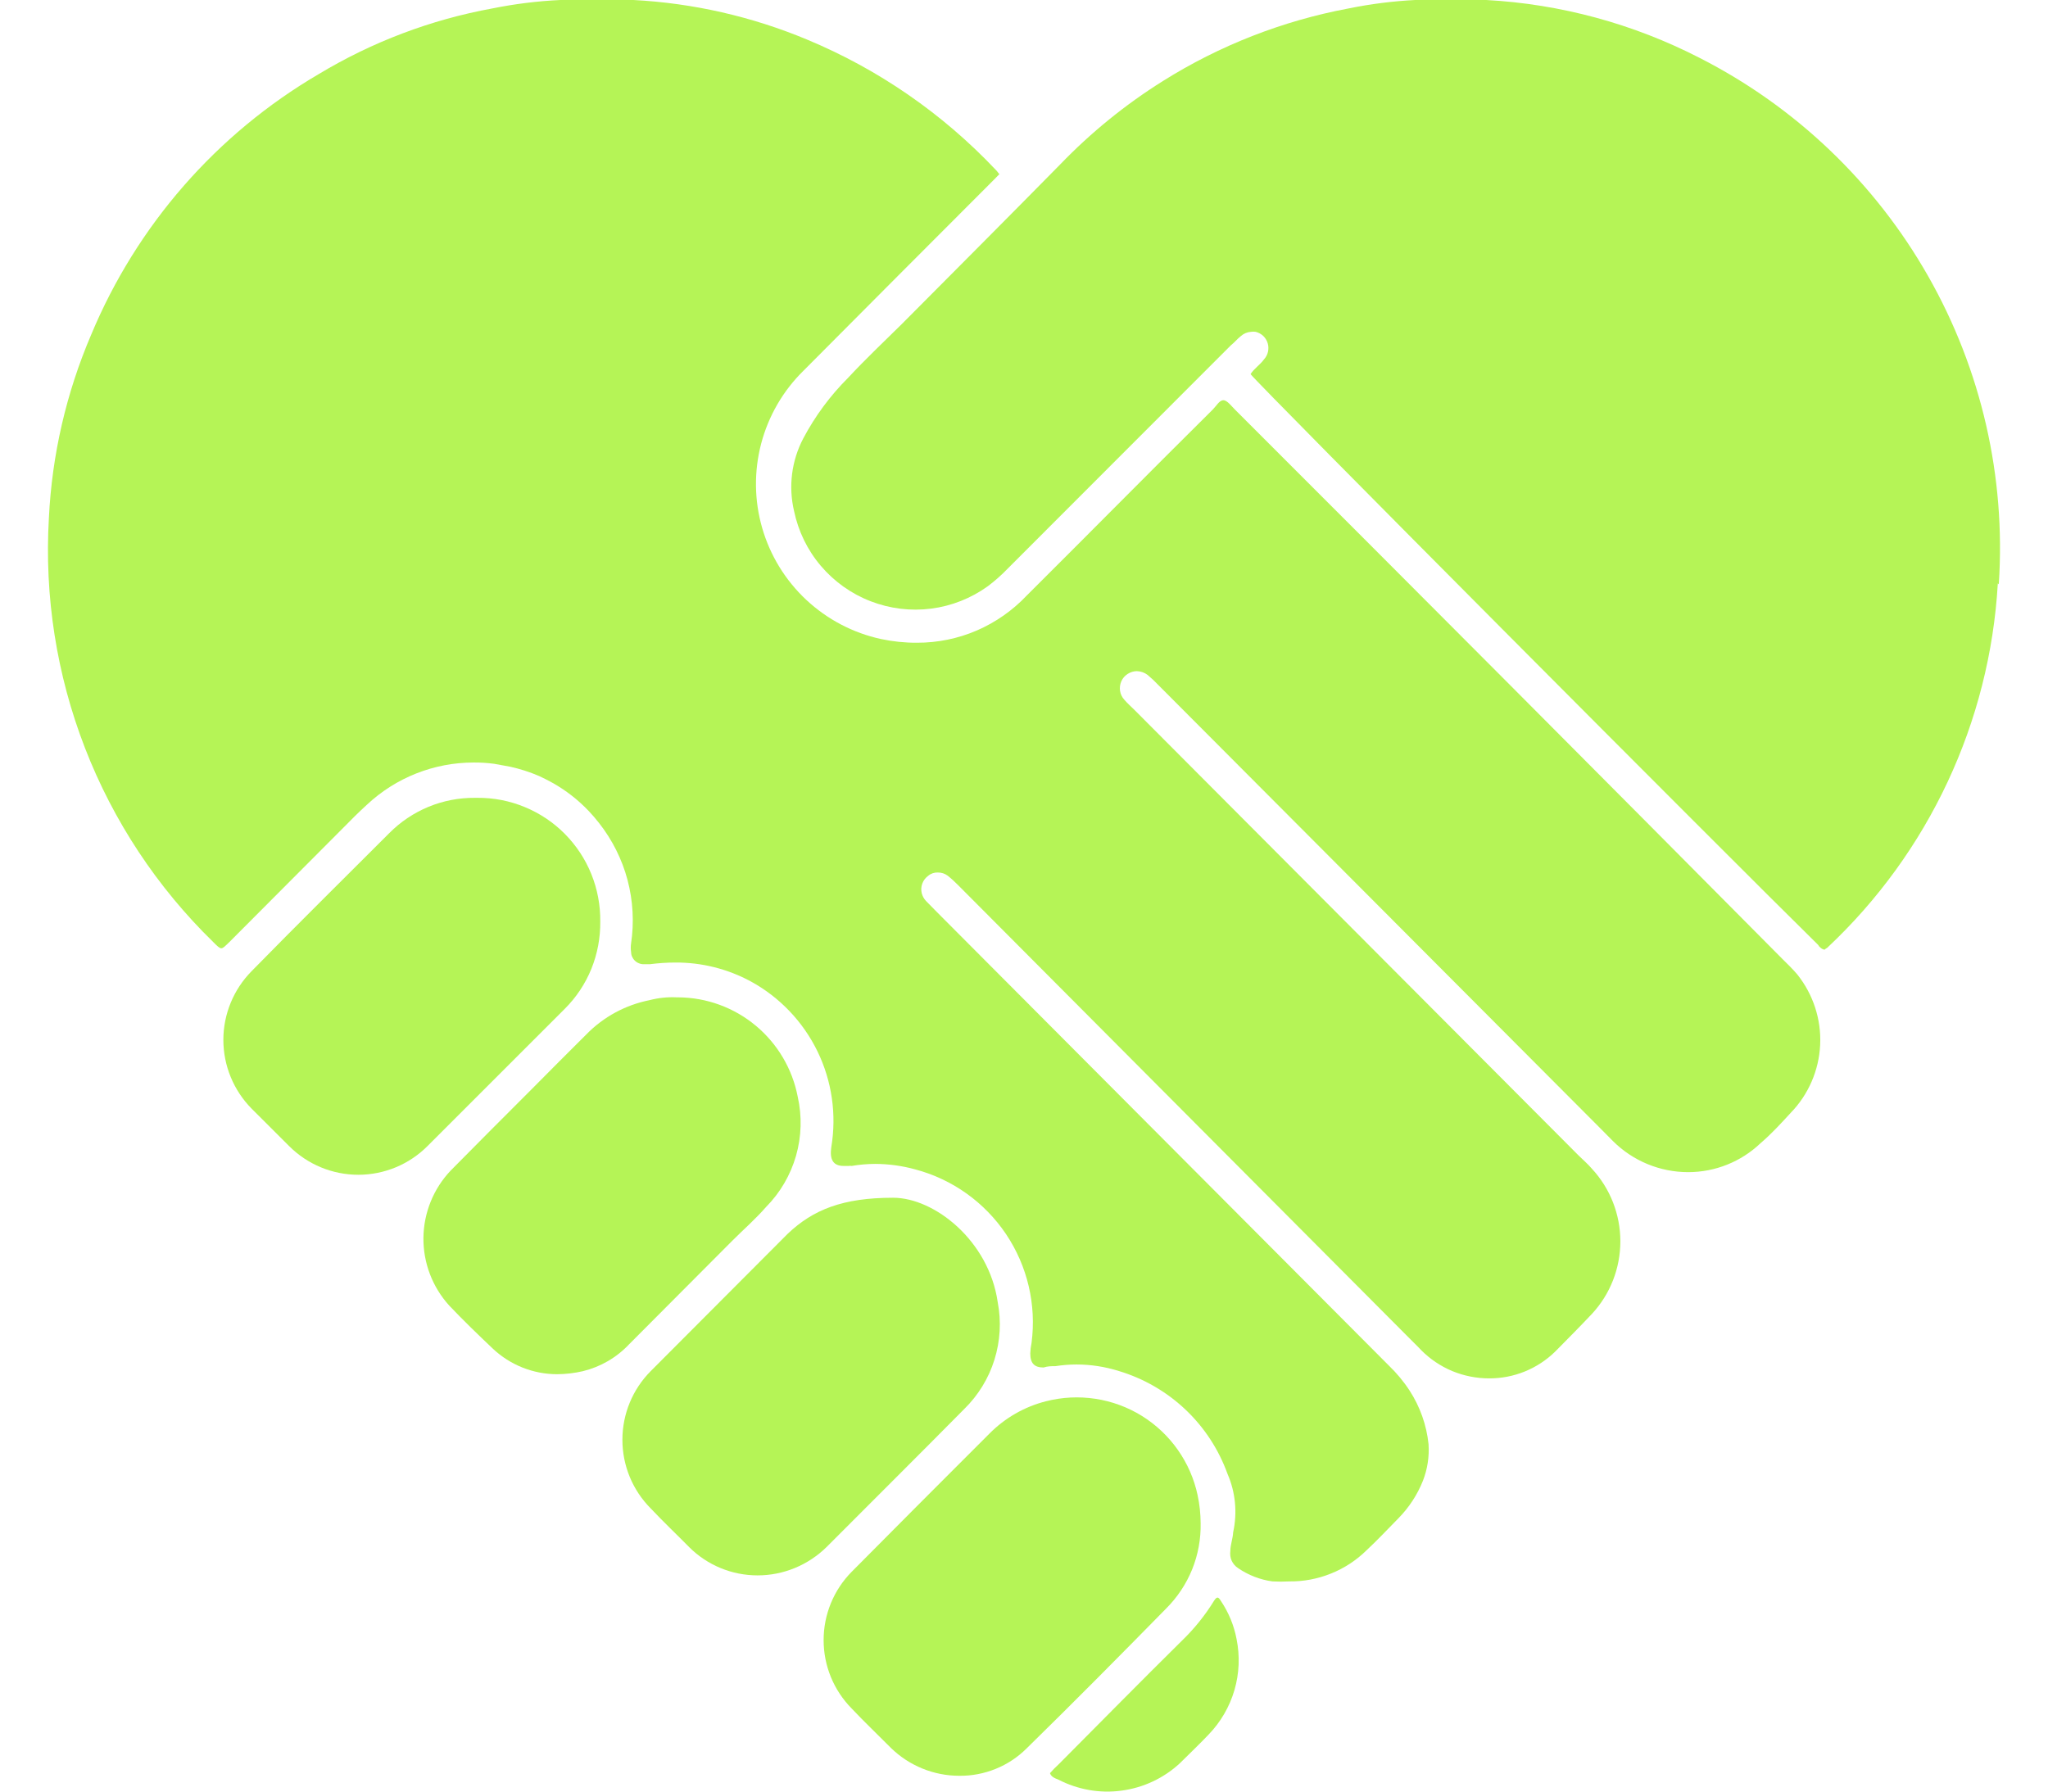 <svg width="32" height="28" viewBox="0 0 32 28" fill="none" xmlns="http://www.w3.org/2000/svg">
<g id="Group 269">
<path id="Vector" d="M18.886 27.107C18.739 27.262 18.592 27.401 18.433 27.559C18.182 27.791 17.864 27.94 17.524 27.985C17.185 28.031 16.84 27.97 16.535 27.812C16.48 27.791 16.424 27.768 16.406 27.712C16.449 27.662 16.495 27.615 16.544 27.571C17.182 26.93 17.82 26.281 18.466 25.643C18.66 25.456 18.83 25.245 18.971 25.015C18.992 24.985 19.006 24.968 19.024 24.968C19.042 24.968 19.056 24.988 19.08 25.026C19.199 25.204 19.281 25.404 19.321 25.614C19.375 25.88 19.364 26.154 19.288 26.414C19.212 26.674 19.074 26.912 18.886 27.107Z" fill="#B5F456"/>
<path id="Vector_2" d="M18.76 23.804C18.765 24.051 18.72 24.297 18.628 24.526C18.535 24.755 18.397 24.963 18.222 25.138C17.499 25.875 16.774 26.607 16.039 27.327C15.901 27.464 15.738 27.572 15.557 27.645C15.377 27.718 15.185 27.755 14.99 27.753C14.591 27.753 14.207 27.597 13.921 27.318C13.712 27.107 13.504 26.91 13.307 26.701C13.026 26.416 12.869 26.033 12.869 25.633C12.869 25.233 13.026 24.85 13.307 24.565L14.326 23.54L15.46 22.405C15.703 22.16 16.007 21.985 16.342 21.9C16.594 21.835 16.857 21.822 17.115 21.861C17.372 21.9 17.62 21.991 17.841 22.128C18.063 22.266 18.254 22.446 18.404 22.66C18.554 22.873 18.659 23.114 18.713 23.369C18.744 23.512 18.759 23.658 18.76 23.804Z" fill="#B5F456"/>
<path id="Vector_3" d="M15.066 22.021C14.349 22.747 13.626 23.464 12.912 24.181C12.625 24.462 12.239 24.621 11.837 24.621C11.437 24.621 11.053 24.463 10.77 24.181C10.573 23.981 10.365 23.784 10.168 23.575C9.884 23.29 9.725 22.904 9.725 22.502C9.725 22.099 9.884 21.713 10.168 21.428L12.31 19.28C12.704 18.907 13.165 18.719 13.955 18.719C14.602 18.719 15.451 19.392 15.589 20.349C15.647 20.65 15.629 20.959 15.538 21.251C15.447 21.543 15.284 21.808 15.066 22.021Z" fill="#B5F456"/>
<path id="Vector_4" d="M9.379 14.402C9.382 14.655 9.335 14.907 9.24 15.142C9.145 15.376 9.003 15.589 8.823 15.768L6.678 17.913C6.392 18.199 6.004 18.36 5.599 18.36C5.194 18.36 4.805 18.199 4.519 17.913L3.931 17.326C3.649 17.04 3.49 16.654 3.49 16.252C3.49 15.85 3.649 15.464 3.931 15.178C4.642 14.452 5.368 13.735 6.082 13.021C6.257 12.844 6.466 12.704 6.696 12.609C6.926 12.514 7.173 12.467 7.422 12.469H7.46C7.714 12.467 7.965 12.516 8.199 12.613C8.434 12.71 8.647 12.852 8.825 13.032C9.004 13.213 9.145 13.426 9.24 13.662C9.335 13.897 9.382 14.149 9.379 14.402Z" fill="#B5F456"/>
<path id="Vector_5" d="M11.97 18.863C11.806 19.051 11.618 19.215 11.441 19.392L9.829 21.01C9.633 21.218 9.382 21.363 9.106 21.43C8.975 21.46 8.841 21.476 8.706 21.477C8.333 21.477 7.973 21.334 7.701 21.078C7.469 20.858 7.24 20.637 7.02 20.405C6.756 20.115 6.612 19.736 6.616 19.344C6.621 18.952 6.773 18.577 7.043 18.293C7.469 17.861 7.886 17.444 8.315 17.015L8.741 16.586L9.162 16.166C9.429 15.892 9.773 15.706 10.149 15.631C10.288 15.595 10.431 15.58 10.575 15.587H10.598C11.041 15.59 11.468 15.746 11.808 16.029C12.148 16.312 12.38 16.704 12.464 17.138C12.533 17.444 12.524 17.762 12.438 18.063C12.351 18.365 12.191 18.64 11.97 18.863Z" fill="#B5F456"/>
<path id="Vector_6" d="M31.216 9.117C31.091 11.286 30.137 13.325 28.552 14.811C28.536 14.82 28.521 14.831 28.507 14.843C28.486 14.838 28.467 14.829 28.45 14.815C28.432 14.802 28.418 14.786 28.408 14.767C27.038 13.421 19.684 6.035 19.54 5.847C19.596 5.759 19.684 5.706 19.749 5.618C19.78 5.584 19.802 5.543 19.812 5.499C19.822 5.455 19.821 5.408 19.808 5.365C19.795 5.321 19.771 5.282 19.738 5.25C19.705 5.219 19.664 5.197 19.62 5.186C19.595 5.182 19.571 5.182 19.546 5.186C19.487 5.19 19.431 5.214 19.388 5.253C19.332 5.297 19.288 5.353 19.232 5.397L15.744 8.888C15.649 8.987 15.546 9.078 15.436 9.161C15.174 9.35 14.869 9.471 14.549 9.512C14.229 9.553 13.903 9.513 13.602 9.396C13.301 9.28 13.034 9.089 12.825 8.843C12.616 8.597 12.473 8.302 12.407 7.986C12.317 7.603 12.368 7.2 12.551 6.852C12.736 6.502 12.973 6.182 13.253 5.903C13.526 5.609 13.811 5.341 14.087 5.068C14.919 4.231 15.744 3.405 16.567 2.568C17.047 2.07 17.585 1.633 18.171 1.266C19.058 0.709 20.042 0.325 21.071 0.132C21.414 0.062 21.762 0.018 22.111 0H23.222C24.385 0.063 25.521 0.372 26.557 0.905C28.055 1.668 29.297 2.854 30.128 4.317C30.959 5.779 31.343 7.453 31.231 9.132L31.216 9.117Z" fill="#B5F456"/>
<path id="Vector_7" d="M27.979 17.393C27.827 17.558 27.686 17.714 27.509 17.866C27.204 18.157 26.799 18.319 26.378 18.319C25.938 18.319 25.515 18.145 25.203 17.834L24.985 17.614C22.692 15.312 20.395 13.009 18.096 10.703C18.044 10.648 17.989 10.596 17.931 10.548C17.883 10.511 17.824 10.491 17.764 10.489C17.712 10.489 17.662 10.505 17.619 10.533C17.575 10.561 17.541 10.601 17.52 10.649C17.5 10.696 17.493 10.748 17.501 10.799C17.509 10.85 17.532 10.897 17.567 10.935C17.611 10.988 17.675 11.044 17.731 11.1L24.665 18.058C24.733 18.125 24.809 18.19 24.874 18.266C25.16 18.575 25.318 18.98 25.318 19.4C25.318 19.821 25.16 20.226 24.874 20.534C24.686 20.734 24.501 20.919 24.301 21.122C24.025 21.393 23.653 21.544 23.267 21.542C23.07 21.542 22.874 21.503 22.692 21.428C22.51 21.352 22.345 21.241 22.206 21.101C22.144 21.034 22.074 20.969 21.997 20.89L14.975 13.838C14.922 13.784 14.867 13.733 14.808 13.686C14.763 13.652 14.708 13.635 14.652 13.636C14.599 13.634 14.546 13.651 14.505 13.686C14.463 13.716 14.43 13.758 14.412 13.806C14.393 13.855 14.39 13.908 14.402 13.959C14.414 14.005 14.437 14.048 14.47 14.082L14.643 14.258L21.698 21.339C21.822 21.458 21.933 21.591 22.027 21.736C22.189 21.987 22.29 22.273 22.321 22.57C22.334 22.765 22.304 22.961 22.233 23.143C22.145 23.363 22.014 23.563 21.848 23.731C21.686 23.895 21.521 24.072 21.354 24.227C21.194 24.385 21.005 24.509 20.797 24.592C20.59 24.676 20.367 24.718 20.143 24.715C20.056 24.72 19.969 24.72 19.882 24.715C19.689 24.689 19.505 24.617 19.344 24.507C19.301 24.479 19.267 24.439 19.245 24.392C19.224 24.345 19.217 24.293 19.224 24.242C19.224 24.142 19.262 24.054 19.268 23.948C19.335 23.642 19.305 23.322 19.18 23.035C19.042 22.652 18.817 22.308 18.522 22.029C18.227 21.75 17.871 21.544 17.482 21.427C17.268 21.36 17.045 21.325 16.82 21.325C16.71 21.325 16.6 21.334 16.491 21.351C16.427 21.351 16.371 21.351 16.306 21.372C16.162 21.372 16.098 21.307 16.098 21.151C16.1 21.096 16.107 21.041 16.118 20.987C16.196 20.39 16.054 19.787 15.719 19.287C15.383 18.788 14.878 18.428 14.297 18.275C14.094 18.219 13.884 18.191 13.674 18.19C13.551 18.191 13.428 18.201 13.307 18.222C13.292 18.219 13.277 18.219 13.262 18.222H13.183C13.022 18.222 12.96 18.128 12.989 17.928C13.074 17.419 12.999 16.896 12.773 16.431C12.547 15.967 12.182 15.584 11.729 15.337C11.368 15.142 10.964 15.041 10.554 15.043C10.421 15.043 10.288 15.052 10.157 15.069C10.13 15.069 10.104 15.069 10.081 15.069H10.06C10.034 15.07 10.008 15.065 9.984 15.055C9.96 15.046 9.937 15.031 9.919 15.013C9.9 14.995 9.886 14.973 9.875 14.949C9.865 14.925 9.86 14.899 9.86 14.873C9.854 14.832 9.854 14.79 9.86 14.749C9.91 14.417 9.891 14.077 9.805 13.752C9.719 13.428 9.566 13.124 9.358 12.86C9.305 12.792 9.252 12.731 9.196 12.672C9.031 12.499 8.841 12.351 8.632 12.234C8.564 12.196 8.494 12.161 8.423 12.128C8.277 12.065 8.124 12.016 7.968 11.982L7.721 11.937C7.615 11.923 7.508 11.916 7.401 11.917C6.782 11.917 6.187 12.152 5.735 12.575C5.603 12.695 5.482 12.816 5.362 12.939L3.584 14.723C3.517 14.787 3.487 14.82 3.458 14.82C3.429 14.82 3.396 14.787 3.332 14.723C2.454 13.867 1.77 12.832 1.327 11.688C0.884 10.544 0.692 9.319 0.764 8.094C0.812 7.108 1.036 6.138 1.425 5.23C2.137 3.522 3.384 2.093 4.98 1.158C5.815 0.655 6.733 0.307 7.692 0.132C8.043 0.061 8.398 0.017 8.755 0H9.898C10.83 0.049 11.746 0.258 12.607 0.617C13.724 1.081 14.73 1.776 15.56 2.656C15.584 2.677 15.592 2.7 15.616 2.721C15.56 2.776 15.51 2.832 15.454 2.885C14.475 3.865 13.508 4.834 12.554 5.794C12.235 6.107 12.007 6.501 11.893 6.934C11.78 7.366 11.785 7.822 11.909 8.251C12.033 8.681 12.271 9.069 12.598 9.375C12.925 9.68 13.328 9.892 13.765 9.987C13.949 10.026 14.137 10.046 14.326 10.045C14.648 10.046 14.967 9.981 15.262 9.854C15.558 9.726 15.824 9.539 16.045 9.305C17.02 8.335 17.975 7.366 18.951 6.399C19.006 6.343 19.053 6.255 19.115 6.255C19.177 6.255 19.247 6.355 19.303 6.408C22.157 9.26 25.006 12.12 27.85 14.987C27.929 15.064 28.006 15.14 28.082 15.228C28.331 15.54 28.459 15.932 28.44 16.33C28.421 16.729 28.257 17.107 27.979 17.393Z" fill="#B5F456"/>
</g>
</svg>
